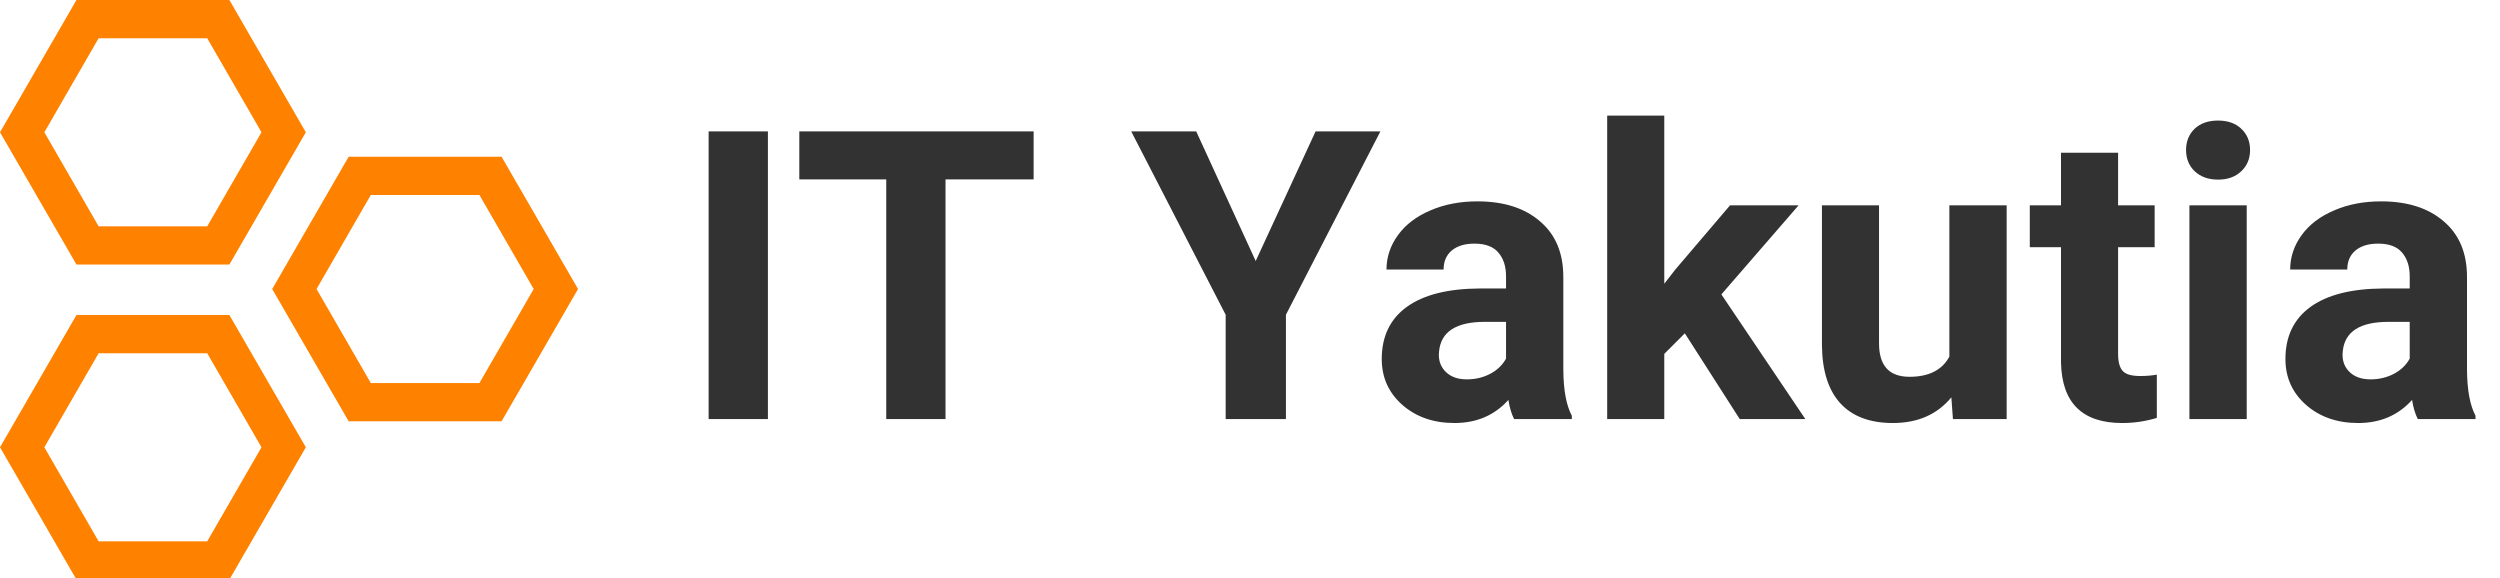 <svg width="173" height="40" viewBox="0 0 173 40" fill="none" xmlns="http://www.w3.org/2000/svg">
<g clip-path="url(#clip0)">
<path d="M53.139 29H49.037V9.094H53.139V29ZM71.527 12.416H65.43V29H61.328V12.416H55.312V9.094H71.527V12.416ZM86.894 18.062L91.037 9.094H95.522L88.986 21.781V29H84.816V21.781L78.281 9.094H82.779L86.894 18.062ZM104.777 29C104.595 28.645 104.463 28.203 104.381 27.674C103.424 28.74 102.18 29.273 100.648 29.273C99.199 29.273 97.996 28.854 97.039 28.016C96.091 27.177 95.617 26.12 95.617 24.844C95.617 23.276 96.196 22.073 97.353 21.234C98.52 20.396 100.202 19.972 102.398 19.963H104.217V19.115C104.217 18.432 104.039 17.885 103.684 17.475C103.337 17.064 102.786 16.859 102.029 16.859C101.364 16.859 100.84 17.019 100.457 17.338C100.083 17.657 99.897 18.094 99.897 18.65H95.945C95.945 17.794 96.21 17.001 96.738 16.271C97.267 15.542 98.014 14.973 98.981 14.562C99.947 14.143 101.031 13.934 102.234 13.934C104.057 13.934 105.502 14.394 106.568 15.315C107.644 16.226 108.182 17.511 108.182 19.17V25.582C108.191 26.986 108.387 28.047 108.77 28.768V29H104.777ZM101.51 26.252C102.093 26.252 102.631 26.124 103.123 25.869C103.615 25.605 103.98 25.254 104.217 24.816V22.273H102.74C100.762 22.273 99.71 22.957 99.582 24.324L99.568 24.557C99.568 25.049 99.742 25.454 100.088 25.773C100.434 26.092 100.908 26.252 101.51 26.252ZM116.59 23.066L115.168 24.488V29H111.217V8H115.168V19.635L115.934 18.65L119.721 14.207H124.465L119.119 20.373L124.93 29H120.391L116.59 23.066ZM135.033 27.496C134.058 28.681 132.709 29.273 130.986 29.273C129.4 29.273 128.188 28.818 127.35 27.906C126.52 26.995 126.096 25.66 126.078 23.9V14.207H130.029V23.764C130.029 25.304 130.731 26.074 132.135 26.074C133.475 26.074 134.395 25.609 134.896 24.68V14.207H138.861V29H135.143L135.033 27.496ZM146.572 10.57V14.207H149.102V17.105H146.572V24.488C146.572 25.035 146.677 25.427 146.887 25.664C147.096 25.901 147.497 26.02 148.09 26.02C148.527 26.02 148.915 25.988 149.252 25.924V28.918C148.477 29.155 147.68 29.273 146.859 29.273C144.089 29.273 142.676 27.874 142.621 25.076V17.105H140.461V14.207H142.621V10.57H146.572ZM155.473 29H151.508V14.207H155.473V29ZM151.275 10.379C151.275 9.786 151.471 9.299 151.863 8.916C152.264 8.533 152.807 8.342 153.49 8.342C154.165 8.342 154.702 8.533 155.104 8.916C155.505 9.299 155.705 9.786 155.705 10.379C155.705 10.98 155.5 11.473 155.09 11.855C154.689 12.238 154.156 12.43 153.49 12.43C152.825 12.43 152.287 12.238 151.877 11.855C151.476 11.473 151.275 10.98 151.275 10.379ZM167.312 29C167.13 28.645 166.998 28.203 166.916 27.674C165.959 28.74 164.715 29.273 163.184 29.273C161.734 29.273 160.531 28.854 159.574 28.016C158.626 27.177 158.152 26.12 158.152 24.844C158.152 23.276 158.731 22.073 159.889 21.234C161.055 20.396 162.737 19.972 164.934 19.963H166.752V19.115C166.752 18.432 166.574 17.885 166.219 17.475C165.872 17.064 165.321 16.859 164.564 16.859C163.899 16.859 163.375 17.019 162.992 17.338C162.618 17.657 162.432 18.094 162.432 18.65H158.48C158.48 17.794 158.745 17.001 159.273 16.271C159.802 15.542 160.549 14.973 161.516 14.562C162.482 14.143 163.566 13.934 164.77 13.934C166.592 13.934 168.037 14.394 169.104 15.315C170.179 16.226 170.717 17.511 170.717 19.17V25.582C170.726 26.986 170.922 28.047 171.305 28.768V29H167.312ZM164.045 26.252C164.628 26.252 165.166 26.124 165.658 25.869C166.15 25.605 166.515 25.254 166.752 24.816V22.273H165.275C163.298 22.273 162.245 22.957 162.117 24.324L162.104 24.557C162.104 25.049 162.277 25.454 162.623 25.773C162.969 26.092 163.443 26.252 164.045 26.252Z" fill="#323232"/>
<path fill-rule="evenodd" clip-rule="evenodd" d="M5.291 0L0 9.153L5.291 18.307H15.873L21.164 9.153L15.873 0H5.291ZM6.825 2.646L3.069 9.153L6.825 15.661H14.339L18.095 9.153L14.339 2.646H6.825Z" fill="#FF8100"/>
<path fill-rule="evenodd" clip-rule="evenodd" d="M24.127 10.847L18.836 20L24.127 29.153H34.709L40 20L34.709 10.847H24.127ZM25.661 13.492L21.905 20L25.661 26.508H33.175L36.931 20L33.175 13.492H25.661Z" fill="#FF8100"/>
<path fill-rule="evenodd" clip-rule="evenodd" d="M5.291 21.799L0 30.952L5.291 40.106H15.873L21.164 30.952L15.873 21.799H5.291ZM6.825 24.445L3.069 30.952L6.825 37.46H14.339L18.095 30.952L14.339 24.445H6.825Z" fill="#FF8100"/>
</g>
<defs>
<clipPath id="clip0">
<rect width="173" height="40" fill="white"/>
</clipPath>
</defs>
</svg>
